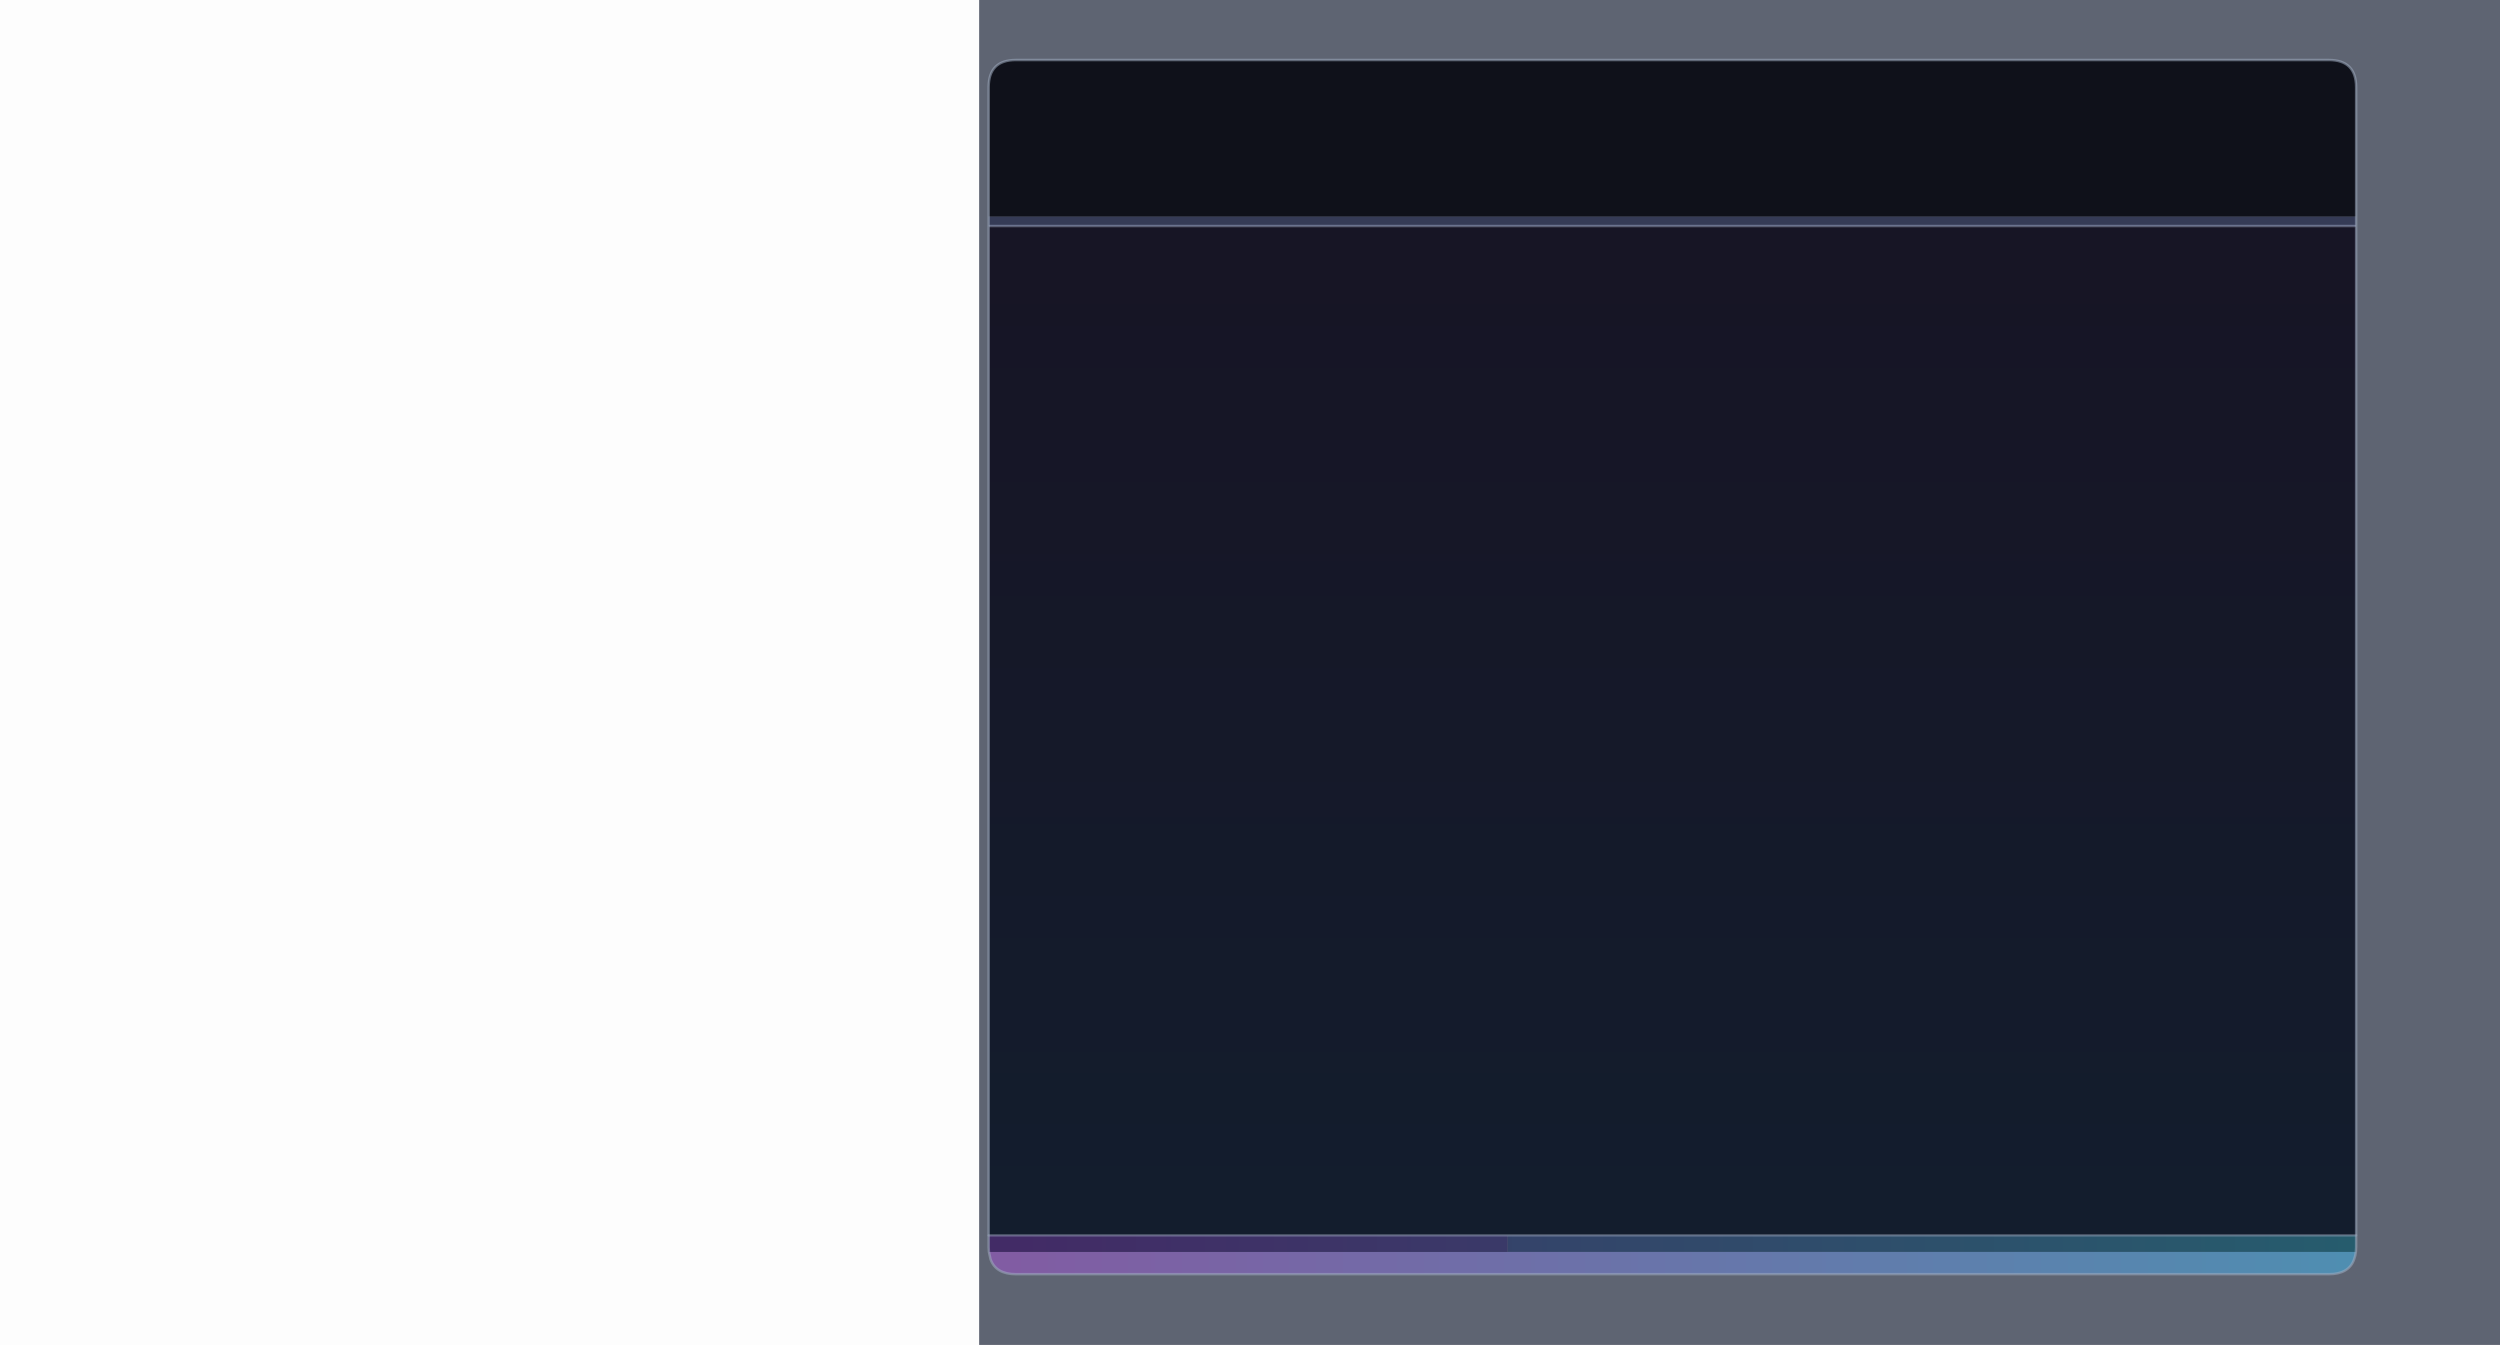 <?xml version="1.0" encoding="UTF-8" standalone="no"?>
<svg xmlns:xlink="http://www.w3.org/1999/xlink" height="543.6px" width="1010.45px" xmlns="http://www.w3.org/2000/svg">
  <g transform="matrix(1.0, 0.0, 0.0, 1.0, 1264.0, 139.75)">
    <path d="M-868.25 -139.75 L-253.55 -139.75 -253.55 403.85 -868.25 403.85 -868.25 -139.75" fill="#0c152a" fill-opacity="0.659" fill-rule="evenodd" stroke="none"/>
    <path d="M-868.25 403.85 L-1264.0 403.85 -1264.0 -139.75 -868.25 -139.75 -868.25 403.85" fill="#0c152a" fill-opacity="0.008" fill-rule="evenodd" stroke="none"/>
    <path d="M-864.4 -52.25 L-311.7 -52.25 -311.7 -48.4 -312.25 -48.4 -863.9 -48.4 -864.4 -48.4 -864.4 -52.25" fill="#333954" fill-opacity="0.949" fill-rule="evenodd" stroke="none"/>
    <path d="M-864.4 -66.8 L-564.5 -66.8 -564.5 -102.95 -864.4 -102.95 -564.5 -102.95 -564.5 -66.8 -864.4 -66.8 -864.4 -102.95 -864.4 -104.5 Q-864.4 -115.5 -853.35 -115.5 L-322.75 -115.5 Q-311.7 -115.5 -311.7 -104.5 L-311.7 -52.25 -864.4 -52.25 -864.4 -66.8" fill="#0b0d15" fill-opacity="0.949" fill-rule="evenodd" stroke="none"/>
    <path d="M-312.25 -48.4 L-311.7 -48.4 -311.7 359.55 -654.7 359.55 -864.4 359.55 -864.4 -48.4 -863.9 -48.4 -312.25 -48.4" fill="url(#gradient0)" fill-rule="evenodd" stroke="none"/>
    <path d="M-654.7 359.55 L-311.7 359.55 -311.7 364.3 -311.8 366.25 -654.7 366.25 -654.7 359.55" fill="url(#gradient1)" fill-rule="evenodd" stroke="none"/>
    <path d="M-311.8 366.25 Q-312.0 367.9 -312.5 369.2 -314.6 375.25 -322.75 375.25 L-853.35 375.25 Q-861.5 375.25 -863.65 369.2 L-864.3 366.25 -654.7 366.25 -311.8 366.25" fill="url(#gradient2)" fill-rule="evenodd" stroke="none"/>
    <path d="M-864.4 359.55 L-654.7 359.55 -654.7 366.25 -864.3 366.25 -864.4 364.3 -864.4 359.55" fill="url(#gradient3)" fill-rule="evenodd" stroke="none"/>
    <path d="M-312.25 -48.4 L-863.9 -48.4" fill="none" stroke="#b9c5e2" stroke-linecap="round" stroke-linejoin="round" stroke-opacity="0.4" stroke-width="1.0"/>
    <path d="M-864.4 359.55 L-654.7 359.55 -311.7 359.55" fill="none" stroke="#9daabd" stroke-linecap="round" stroke-linejoin="round" stroke-opacity="0.427" stroke-width="1.0"/>
    <path d="M-864.4 -66.8 L-864.4 -52.25 -864.4 -48.4 -864.4 359.55 -864.4 364.3 -864.3 366.25 -863.65 369.2 Q-861.5 375.25 -853.35 375.25 L-322.75 375.25 Q-314.6 375.25 -312.5 369.2 -312.0 367.9 -311.8 366.25 L-311.7 364.3 -311.7 359.55 -311.7 -48.4 -311.7 -52.25 -311.7 -104.5 Q-311.7 -115.5 -322.75 -115.5 L-853.35 -115.5 Q-864.4 -115.5 -864.4 -104.5 L-864.4 -102.95 -864.4 -66.8" fill="none" stroke="#9facbf" stroke-linecap="round" stroke-linejoin="round" stroke-opacity="0.549" stroke-width="1.0"/>
  </g>
  <defs>
    <linearGradient gradientTransform="matrix(0.0, -0.229, 0.337, 0.0, -588.05, 160.4)" gradientUnits="userSpaceOnUse" id="gradient0" spreadMethod="pad" x1="-819.2" x2="819.2">
      <stop offset="0.0" stop-color="#0a1525" stop-opacity="0.898"/>
      <stop offset="0.992" stop-color="#0e0c1c" stop-opacity="0.898"/>
    </linearGradient>
    <linearGradient gradientTransform="matrix(-0.416, -0.002, 0.0, -0.006, -652.75, 362.9)" gradientUnits="userSpaceOnUse" id="gradient1" spreadMethod="pad" x1="-819.2" x2="819.2">
      <stop offset="0.0" stop-color="#265c6d"/>
      <stop offset="1.0" stop-color="#422b66"/>
    </linearGradient>
    <linearGradient gradientTransform="matrix(-0.331, 0.0, 0.0, -0.005, -585.6, 370.75)" gradientUnits="userSpaceOnUse" id="gradient2" spreadMethod="pad" x1="-819.2" x2="819.2">
      <stop offset="0.0" stop-color="#4f8eb1"/>
      <stop offset="1.0" stop-color="#815ca3"/>
    </linearGradient>
    <linearGradient gradientTransform="matrix(-0.416, -0.002, 0.0, -0.006, -512.7, 362.9)" gradientUnits="userSpaceOnUse" id="gradient3" spreadMethod="pad" x1="-819.2" x2="819.2">
      <stop offset="0.0" stop-color="#265c6d"/>
      <stop offset="1.0" stop-color="#422b66"/>
    </linearGradient>
  </defs>
</svg>
